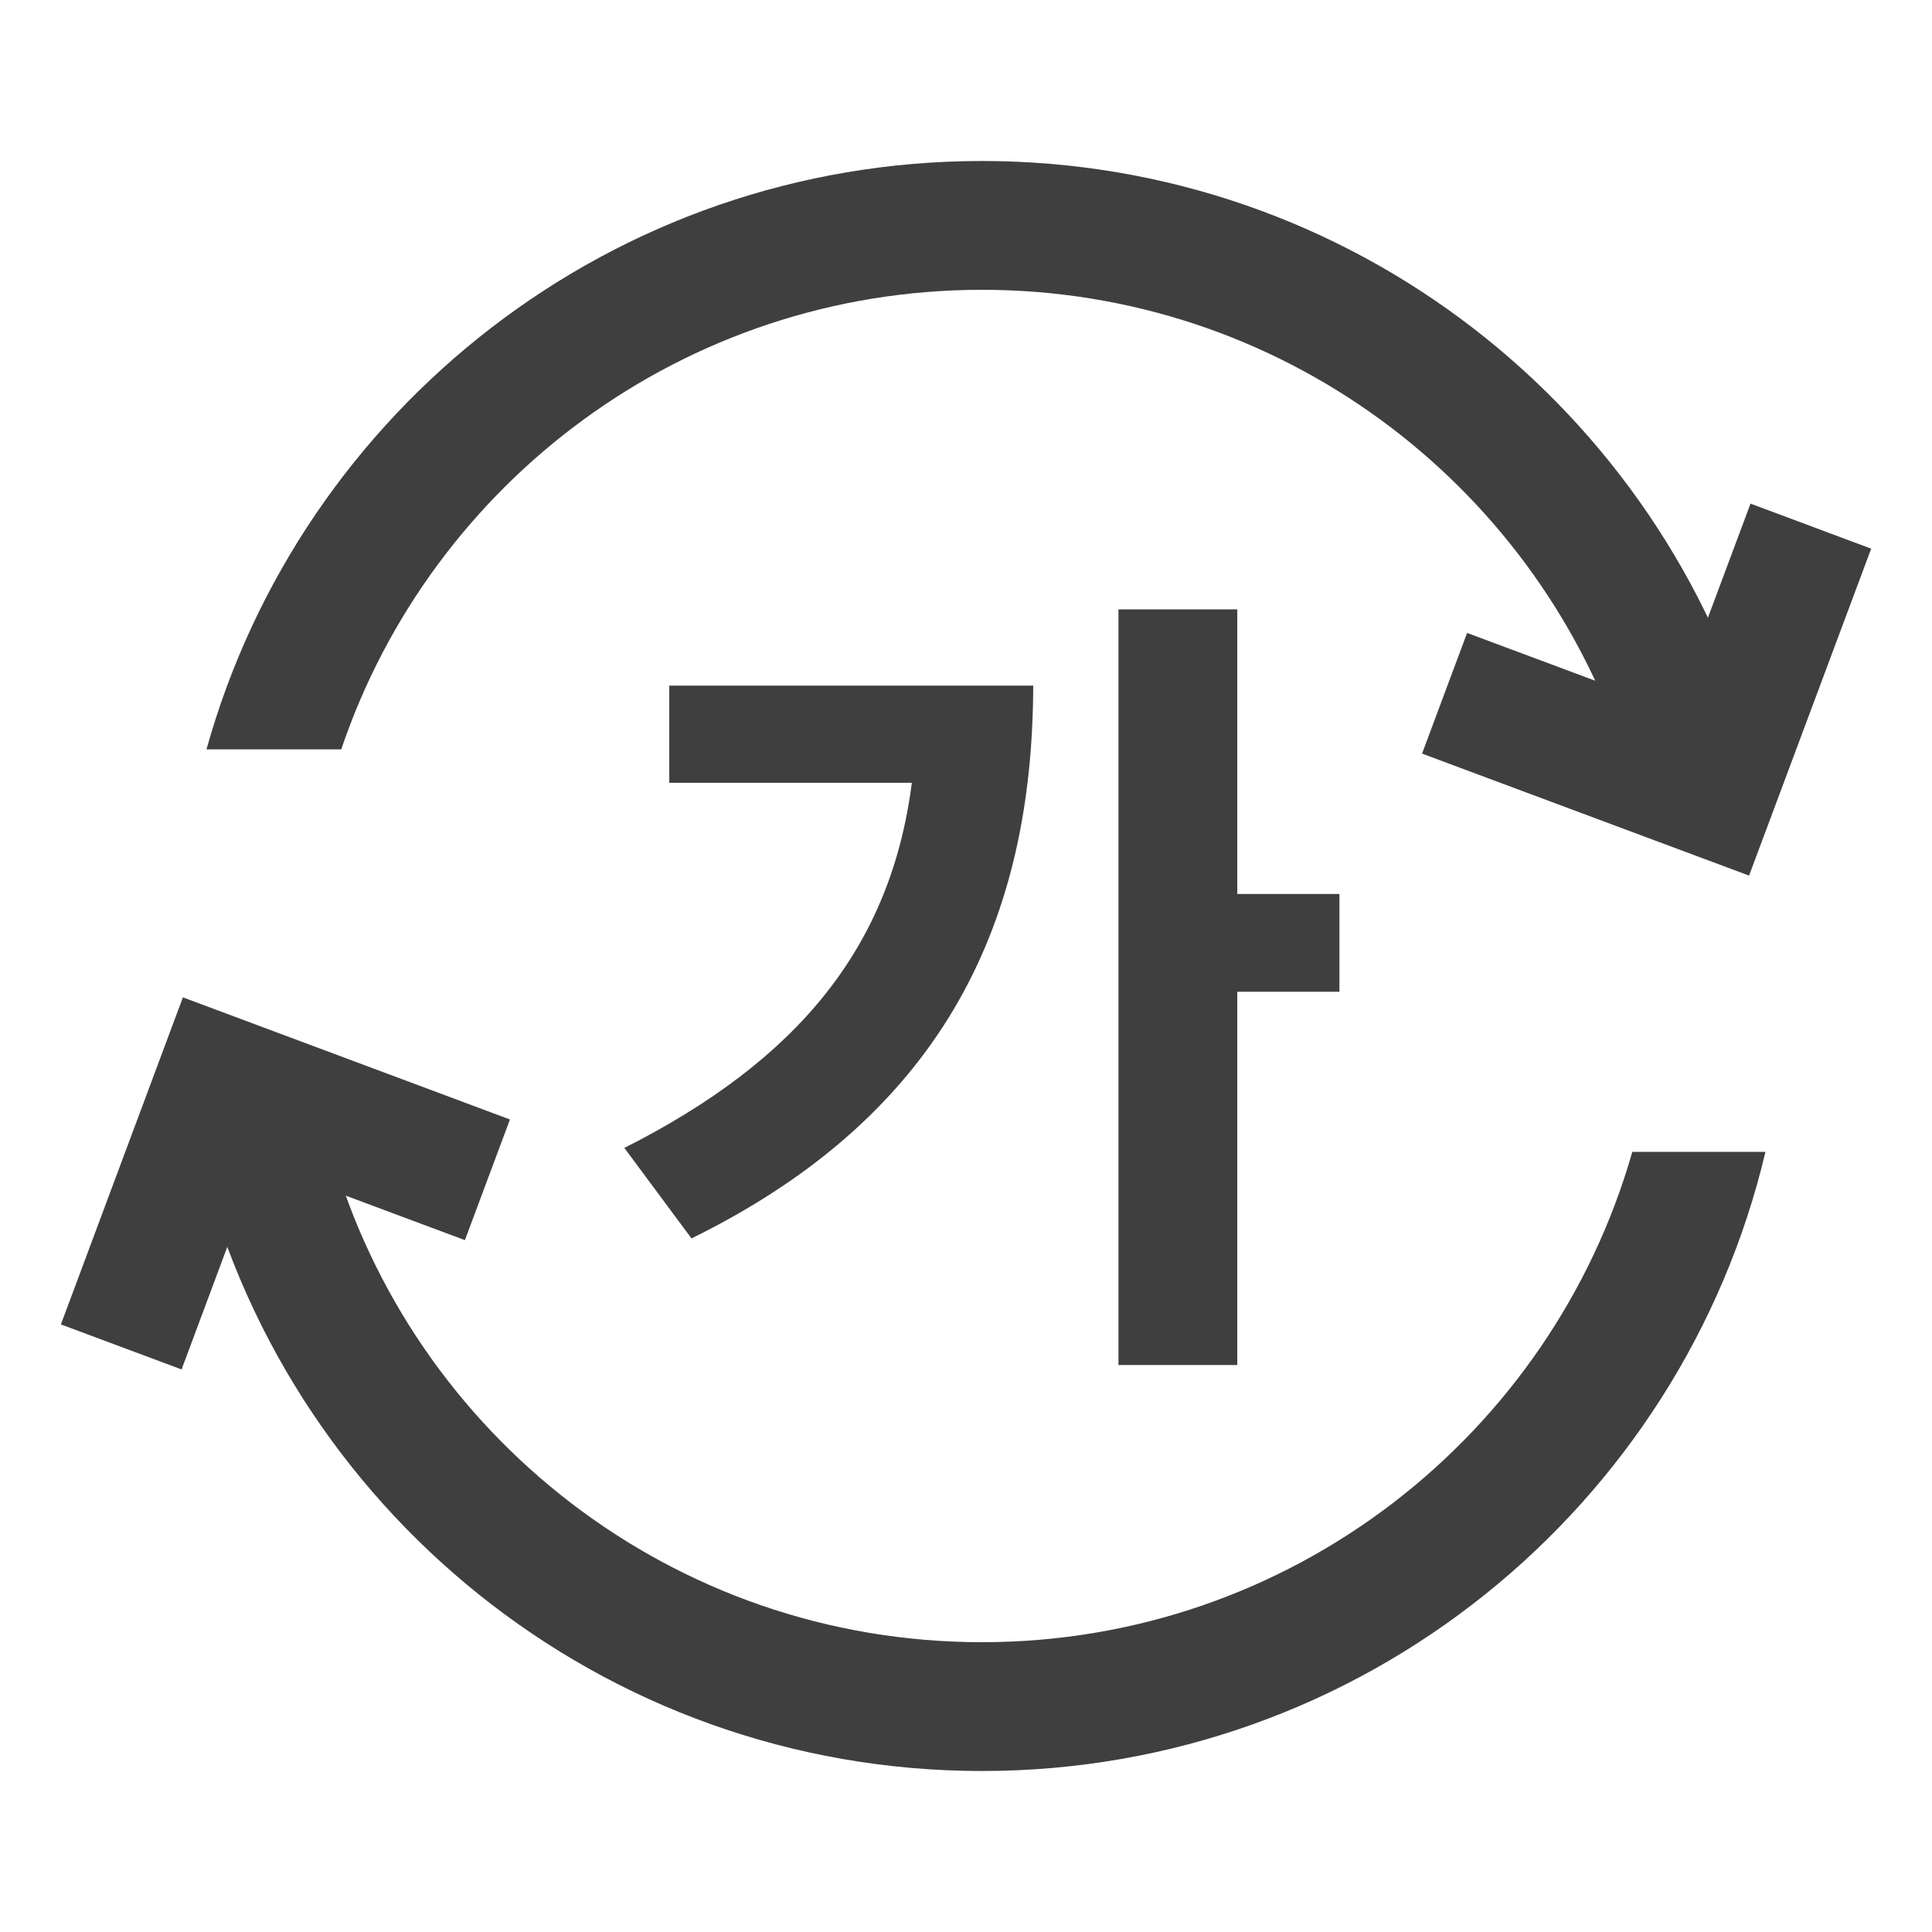 <svg width="24" height="24" viewBox="0 0 24 24" fill="none" xmlns="http://www.w3.org/2000/svg">
<path fill-rule="evenodd" clip-rule="evenodd" d="M20.277 14.309C19.274 17.825 16.037 20.4 12.198 20.4C8.36 20.4 5.123 17.825 4.12 14.309H2.466C3.508 18.718 7.47 22 12.198 22C16.927 22 20.889 18.718 21.931 14.309H20.277ZM4.239 9.309C5.361 5.989 8.501 3.6 12.198 3.6C15.896 3.6 19.036 5.989 20.158 9.309H21.832C20.657 5.093 16.789 2 12.198 2C7.608 2 3.74 5.093 2.565 9.309H4.239Z" fill="#3F3F3F"/>
<path d="M22.495 6.536L21.258 9.848L17.945 8.612" stroke="#3F3F3F" stroke-width="1.6"/>
<path d="M1.506 16.732L2.742 13.419L6.055 14.656" stroke="#3F3F3F" stroke-width="1.6"/>
<path d="M15.37 11.105V7.57H13.894V16.957H15.37V12.32H16.639V11.105H15.37ZM8.314 8.517V9.724H11.327C11.066 11.769 9.909 13.172 7.756 14.26L8.59 15.384C11.78 13.817 12.828 11.381 12.835 8.517H8.314Z" fill="#3F3F3F"/>
</svg>

